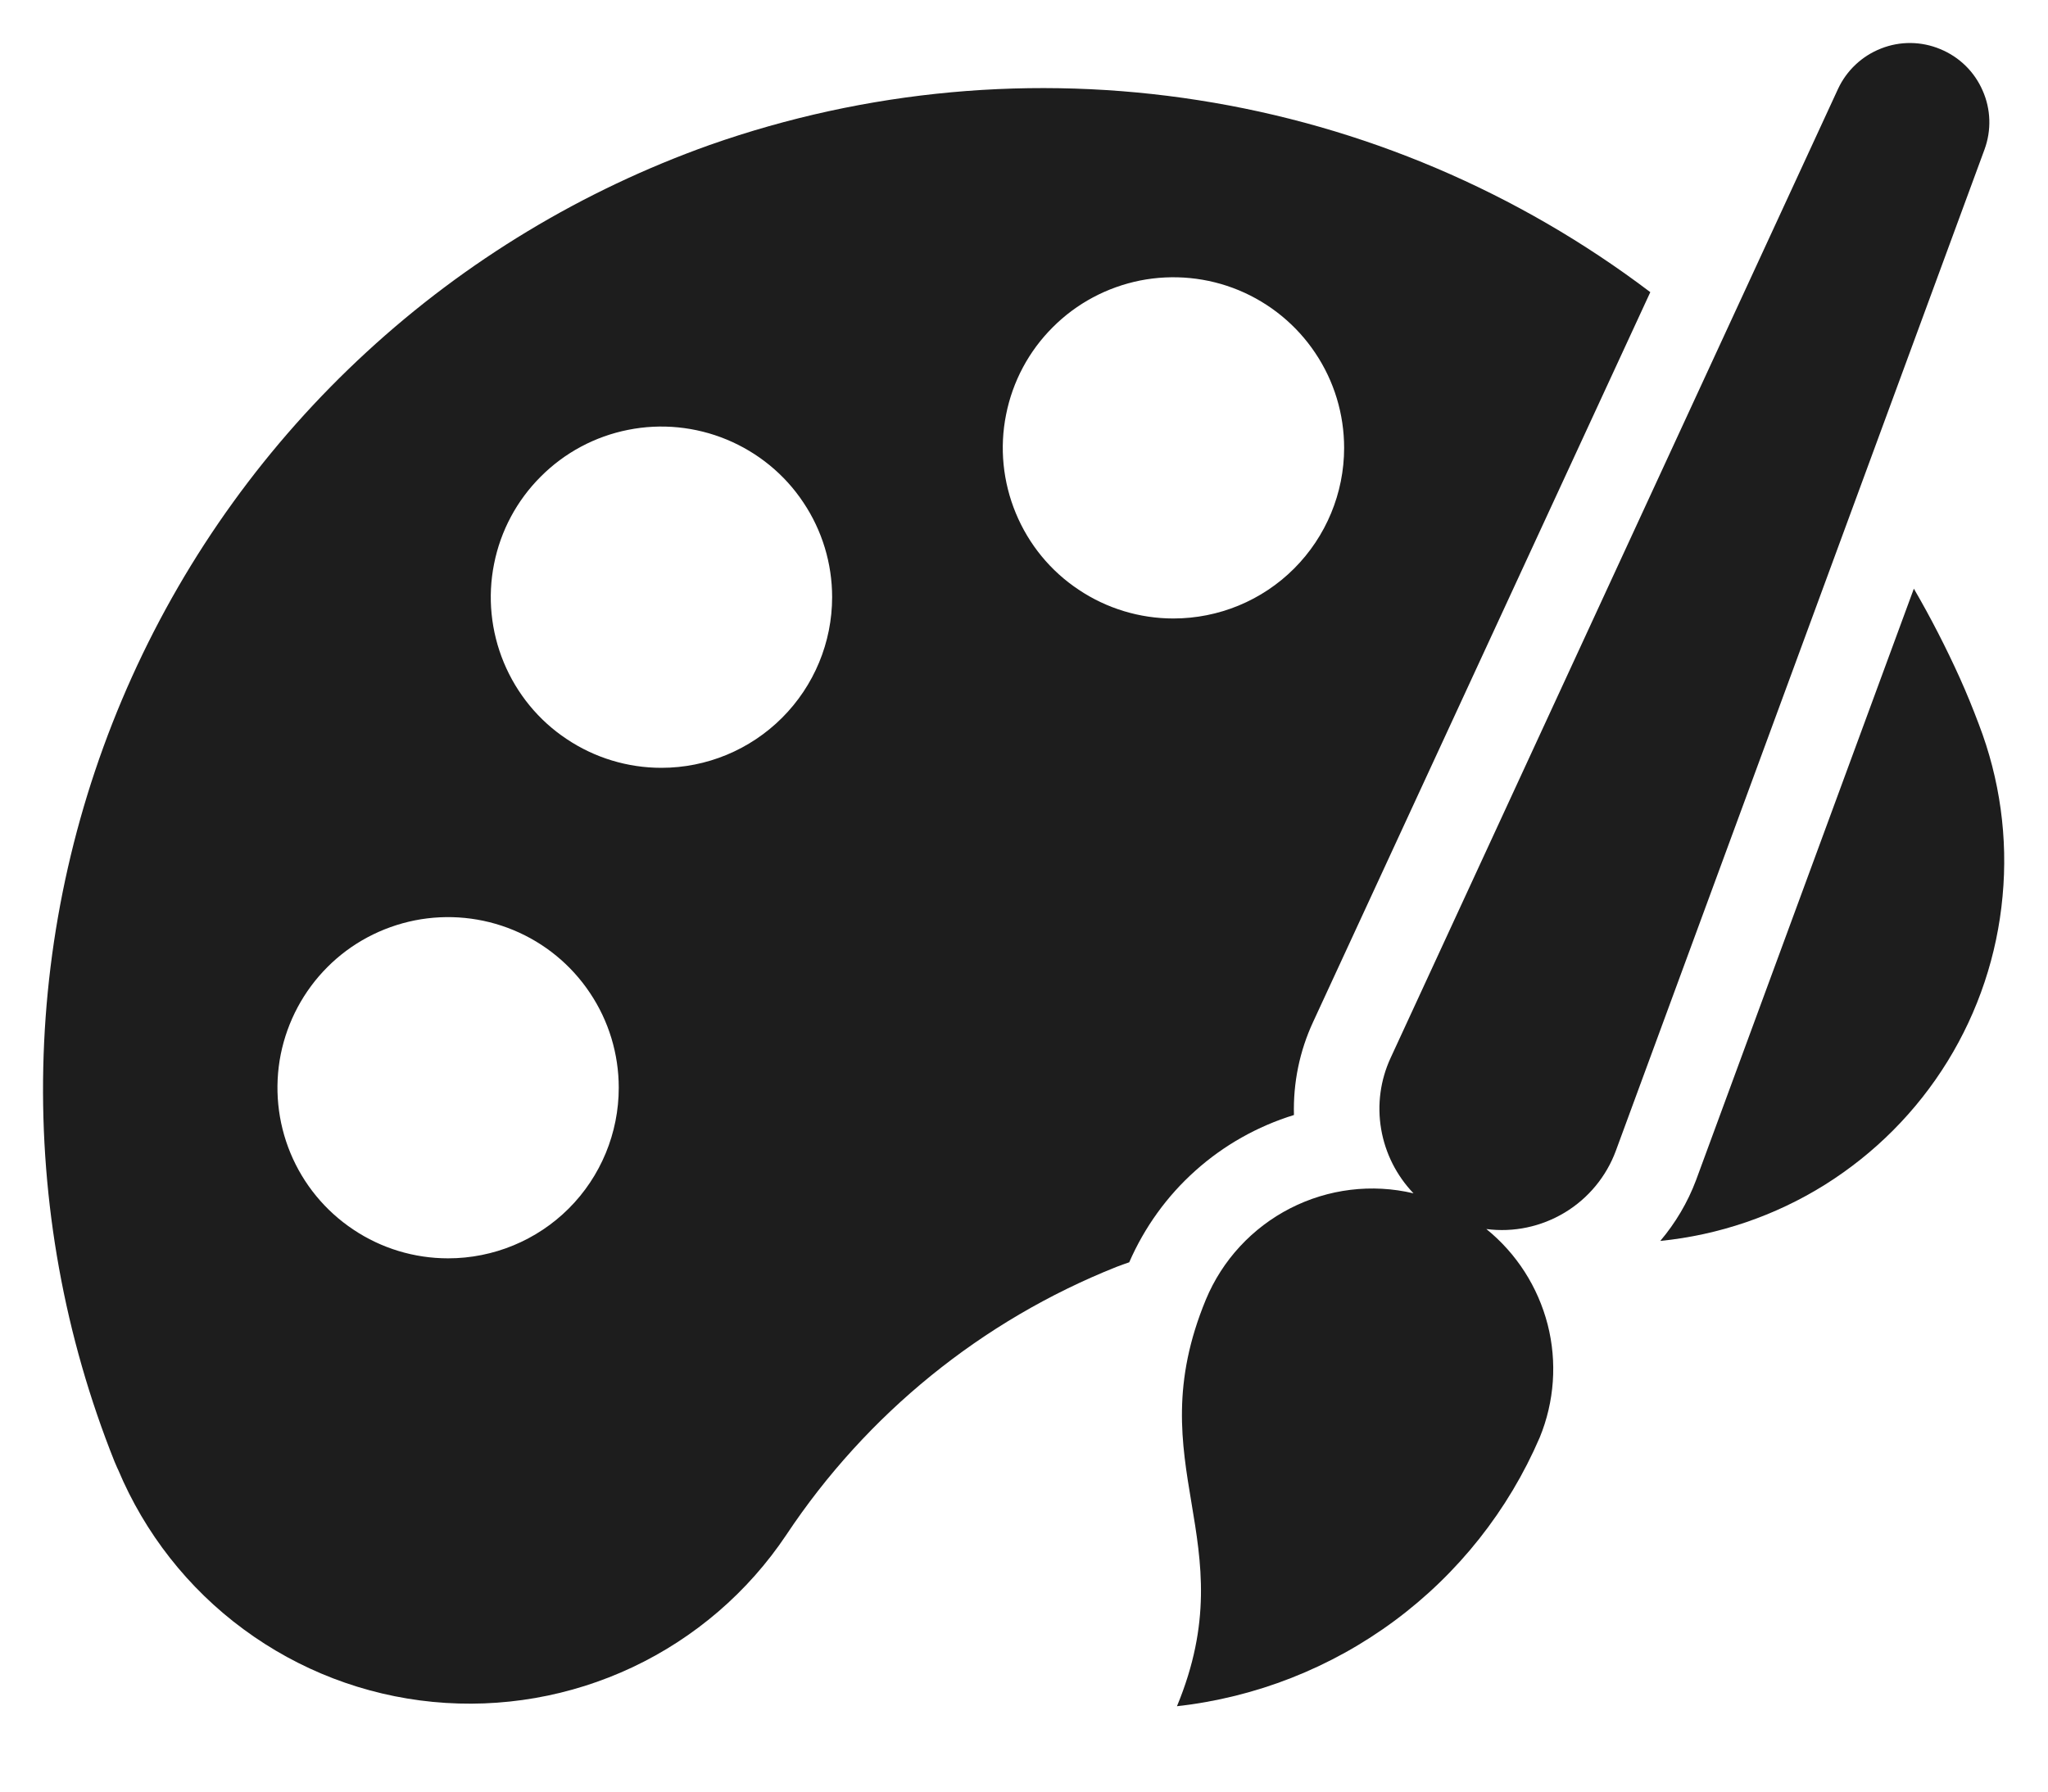 <svg width="16" height="14" viewBox="0 0 16 14" fill="none" xmlns="http://www.w3.org/2000/svg">
<path d="M15.312 5.3C15.204 5.061 15.084 4.827 14.952 4.6L13.25 9.223C13.185 9.396 13.09 9.556 12.971 9.697C13.428 9.651 13.868 9.501 14.257 9.258C14.646 9.014 14.974 8.685 15.215 8.294C15.456 7.903 15.603 7.462 15.645 7.004C15.688 6.547 15.624 6.087 15.459 5.658C15.413 5.536 15.365 5.418 15.312 5.3Z" fill="#1D1D1D"/>
<path d="M5.544 1.133C4.551 1.487 3.639 2.037 2.864 2.751C2.088 3.465 1.465 4.328 1.031 5.289C0.597 6.25 0.361 7.288 0.338 8.342C0.315 9.396 0.504 10.444 0.895 11.422C0.905 11.443 0.912 11.464 0.923 11.485C1.131 11.981 1.469 12.412 1.902 12.731C2.335 13.051 2.846 13.247 3.381 13.299C3.917 13.351 4.456 13.257 4.942 13.028C5.429 12.798 5.844 12.441 6.143 11.994C6.77 11.05 7.67 10.319 8.722 9.9C8.756 9.886 8.789 9.876 8.822 9.864C8.941 9.591 9.117 9.346 9.339 9.148C9.561 8.949 9.824 8.801 10.109 8.713C10.102 8.462 10.153 8.213 10.259 7.985L12.893 2.283C11.858 1.499 10.646 0.983 9.363 0.783C8.081 0.582 6.769 0.702 5.544 1.133ZM3.501 9.833C3.237 9.833 2.979 9.755 2.76 9.608C2.541 9.462 2.37 9.254 2.269 9.01C2.168 8.766 2.142 8.498 2.193 8.24C2.245 7.981 2.372 7.743 2.558 7.557C2.744 7.37 2.982 7.244 3.241 7.192C3.499 7.141 3.767 7.167 4.011 7.268C4.255 7.369 4.463 7.54 4.609 7.759C4.756 7.978 4.834 8.236 4.834 8.5C4.834 8.853 4.694 9.193 4.444 9.443C4.194 9.693 3.854 9.833 3.501 9.833ZM5.167 6C4.904 6 4.646 5.922 4.427 5.775C4.207 5.629 4.037 5.42 3.936 5.177C3.835 4.933 3.808 4.665 3.86 4.406C3.911 4.148 4.038 3.91 4.225 3.724C4.411 3.537 4.649 3.41 4.907 3.359C5.166 3.307 5.434 3.334 5.678 3.435C5.921 3.536 6.13 3.706 6.276 3.926C6.423 4.145 6.501 4.403 6.501 4.666C6.501 5.02 6.36 5.359 6.11 5.609C5.86 5.859 5.521 6 5.167 6ZM9.167 4.833C8.904 4.833 8.646 4.755 8.427 4.608C8.207 4.462 8.037 4.254 7.936 4.01C7.835 3.766 7.808 3.498 7.86 3.24C7.911 2.981 8.038 2.743 8.225 2.557C8.411 2.37 8.649 2.244 8.907 2.192C9.166 2.141 9.434 2.167 9.678 2.268C9.921 2.369 10.13 2.54 10.276 2.759C10.423 2.978 10.501 3.236 10.501 3.5C10.501 3.853 10.36 4.193 10.11 4.443C9.86 4.693 9.521 4.833 9.167 4.833Z" fill="#1D1D1D"/>
<path d="M15.159 0.384C15.011 0.322 14.845 0.32 14.696 0.379C14.547 0.437 14.426 0.551 14.359 0.696L10.865 8.265C10.784 8.439 10.758 8.633 10.79 8.822C10.822 9.011 10.91 9.186 11.043 9.325C10.718 9.248 10.377 9.29 10.08 9.442C9.783 9.594 9.549 9.847 9.421 10.155C8.882 11.458 9.735 12.03 9.195 13.333C9.811 13.264 10.397 13.034 10.895 12.665C11.393 12.296 11.784 11.802 12.029 11.233C12.144 10.953 12.166 10.643 12.091 10.35C12.015 10.056 11.848 9.795 11.612 9.604C11.825 9.632 12.041 9.586 12.225 9.475C12.409 9.364 12.55 9.193 12.624 8.992L15.504 1.168C15.559 1.018 15.554 0.853 15.489 0.707C15.425 0.56 15.307 0.445 15.159 0.384Z" fill="#1D1D1D"/>
</svg>
